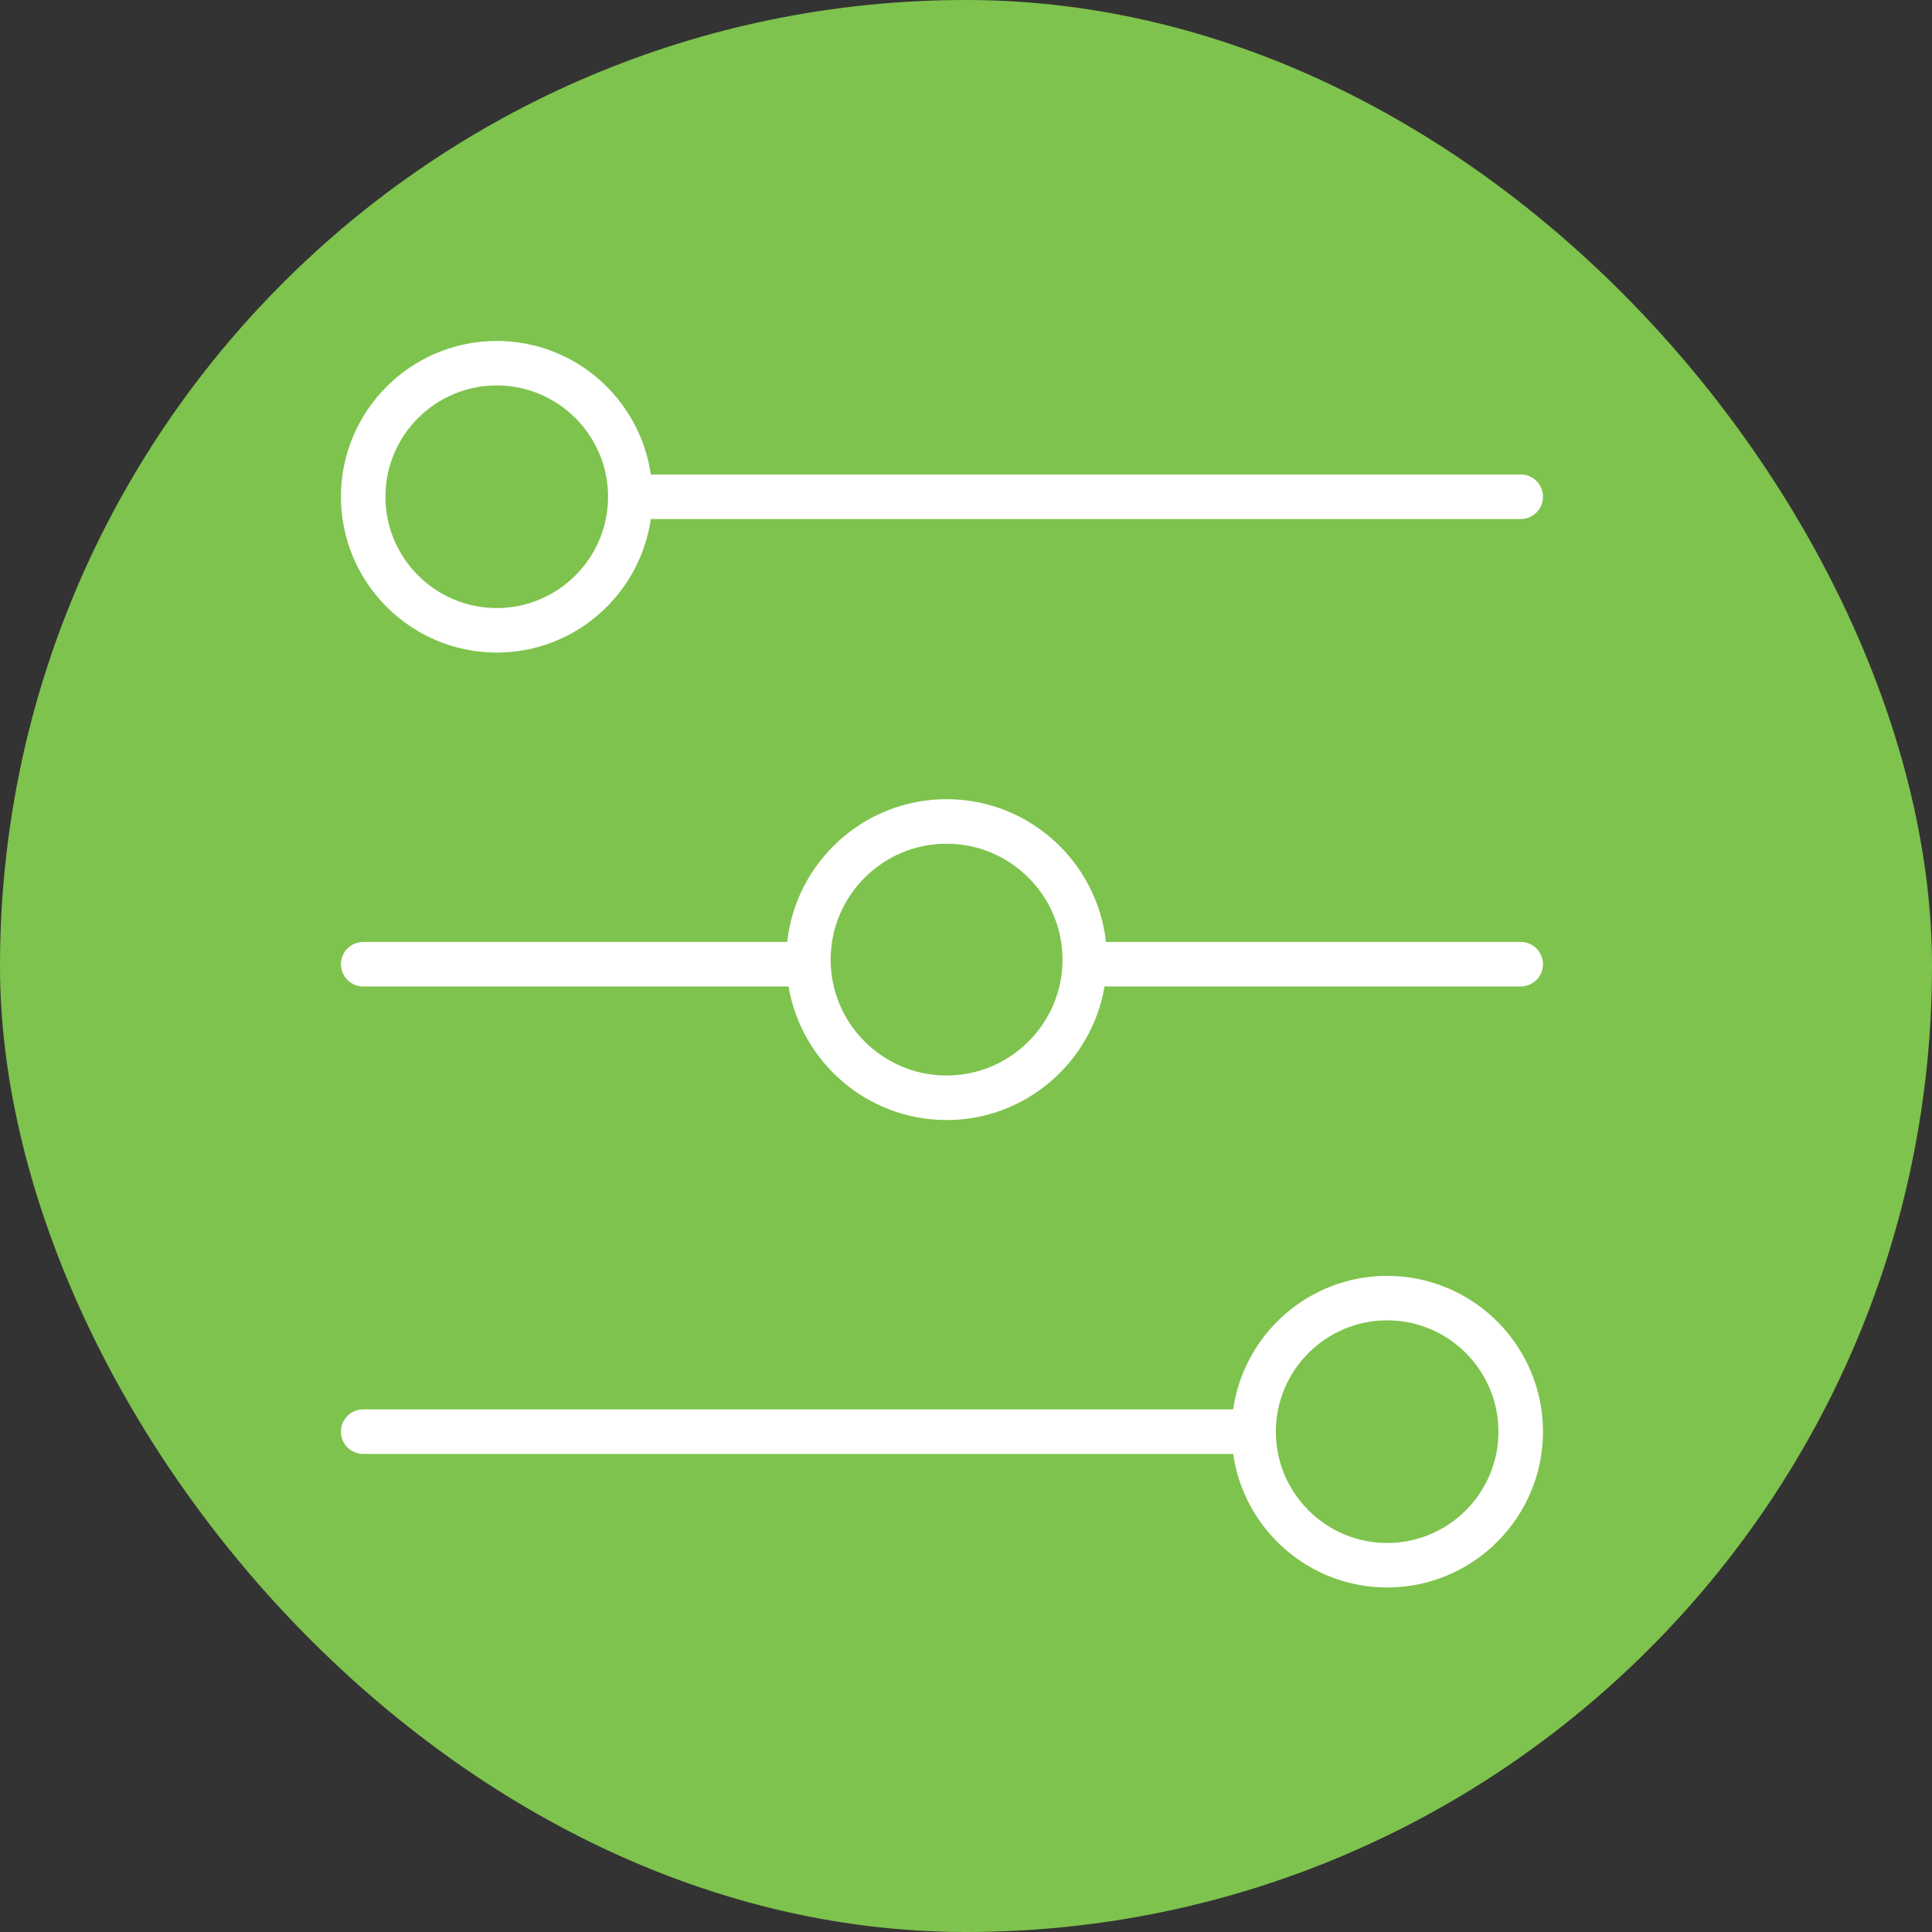 <?xml version="1.0" encoding="UTF-8"?>
<svg width="34px" height="34px" viewBox="0 0 34 34" version="1.1" xmlns="http://www.w3.org/2000/svg" xmlns:xlink="http://www.w3.org/1999/xlink">
    <rect x="0" y="0" width="34" height="34" fill="#333333" stroke="none"/>
    <!-- Generator: Sketch 55.2 (78181) - https://sketchapp.com -->
    <title>icSettingFilterApply</title>
    <desc>Created with Sketch.</desc>
    <g id="Page-1" stroke="none" stroke-width="1" fill="none" fill-rule="evenodd">
        <g id="Filter-selected" transform="translate(-8, -8)">
            <g id="icSettingFilterApply" transform="translate(8, 8)">
                <rect id="Rectangle" fill="#7EC34D" x="0" y="0" width="34" height="34" rx="17"></rect>
                <path d="M8.742,11.484 C7.23,11.484 6,10.254 6,8.742 C6,7.23 7.23,6 8.742,6 C10.121,6 11.262,7.024 11.453,8.35 L26.762,8.35 C26.979,8.35 27.154,8.526 27.154,8.742 C27.154,8.959 26.979,9.134 26.762,9.134 L11.453,9.134 C11.262,10.46 10.121,11.484 8.742,11.484 Z M8.742,6.783 C7.662,6.783 6.783,7.662 6.783,8.742 C6.783,9.822 7.662,10.701 8.742,10.701 C9.822,10.701 10.701,9.822 10.701,8.742 C10.701,7.662 9.822,6.783 8.742,6.783 Z M24.412,22.453 C25.923,22.453 27.154,23.683 27.154,25.195 C27.154,26.707 25.923,27.937 24.412,27.937 C23.033,27.937 21.892,26.913 21.701,25.587 L6.392,25.587 C6.175,25.587 6,25.412 6,25.195 C6,24.979 6.175,24.803 6.392,24.803 L21.701,24.803 C21.892,23.477 23.033,22.453 24.412,22.453 Z M24.412,27.154 C25.492,27.154 26.37,26.275 26.37,25.195 C26.37,24.115 25.492,23.236 24.412,23.236 C23.332,23.236 22.453,24.115 22.453,25.195 C22.453,26.275 23.332,27.154 24.412,27.154 Z M26.762,16.577 C26.979,16.577 27.154,16.752 27.154,16.969 C27.154,17.185 26.979,17.36 26.762,17.36 L19.438,17.36 C19.212,18.692 18.053,19.711 16.658,19.711 C15.263,19.711 14.103,18.692 13.877,17.36 L6.392,17.36 C6.175,17.36 6,17.185 6,16.969 C6,16.752 6.175,16.577 6.392,16.577 L13.853,16.577 C14.008,15.166 15.206,14.064 16.658,14.064 C18.11,14.064 19.308,15.166 19.463,16.577 L26.762,16.577 Z M16.658,18.927 C17.783,18.927 18.698,18.012 18.698,16.888 C18.698,15.763 17.783,14.848 16.658,14.848 C15.533,14.848 14.618,15.763 14.618,16.888 C14.618,18.012 15.533,18.927 16.658,18.927 Z" id="Combined-Shape" fill="#FFFFFF" fill-rule="nonzero"></path>
            </g>
        </g>
    </g>
</svg>